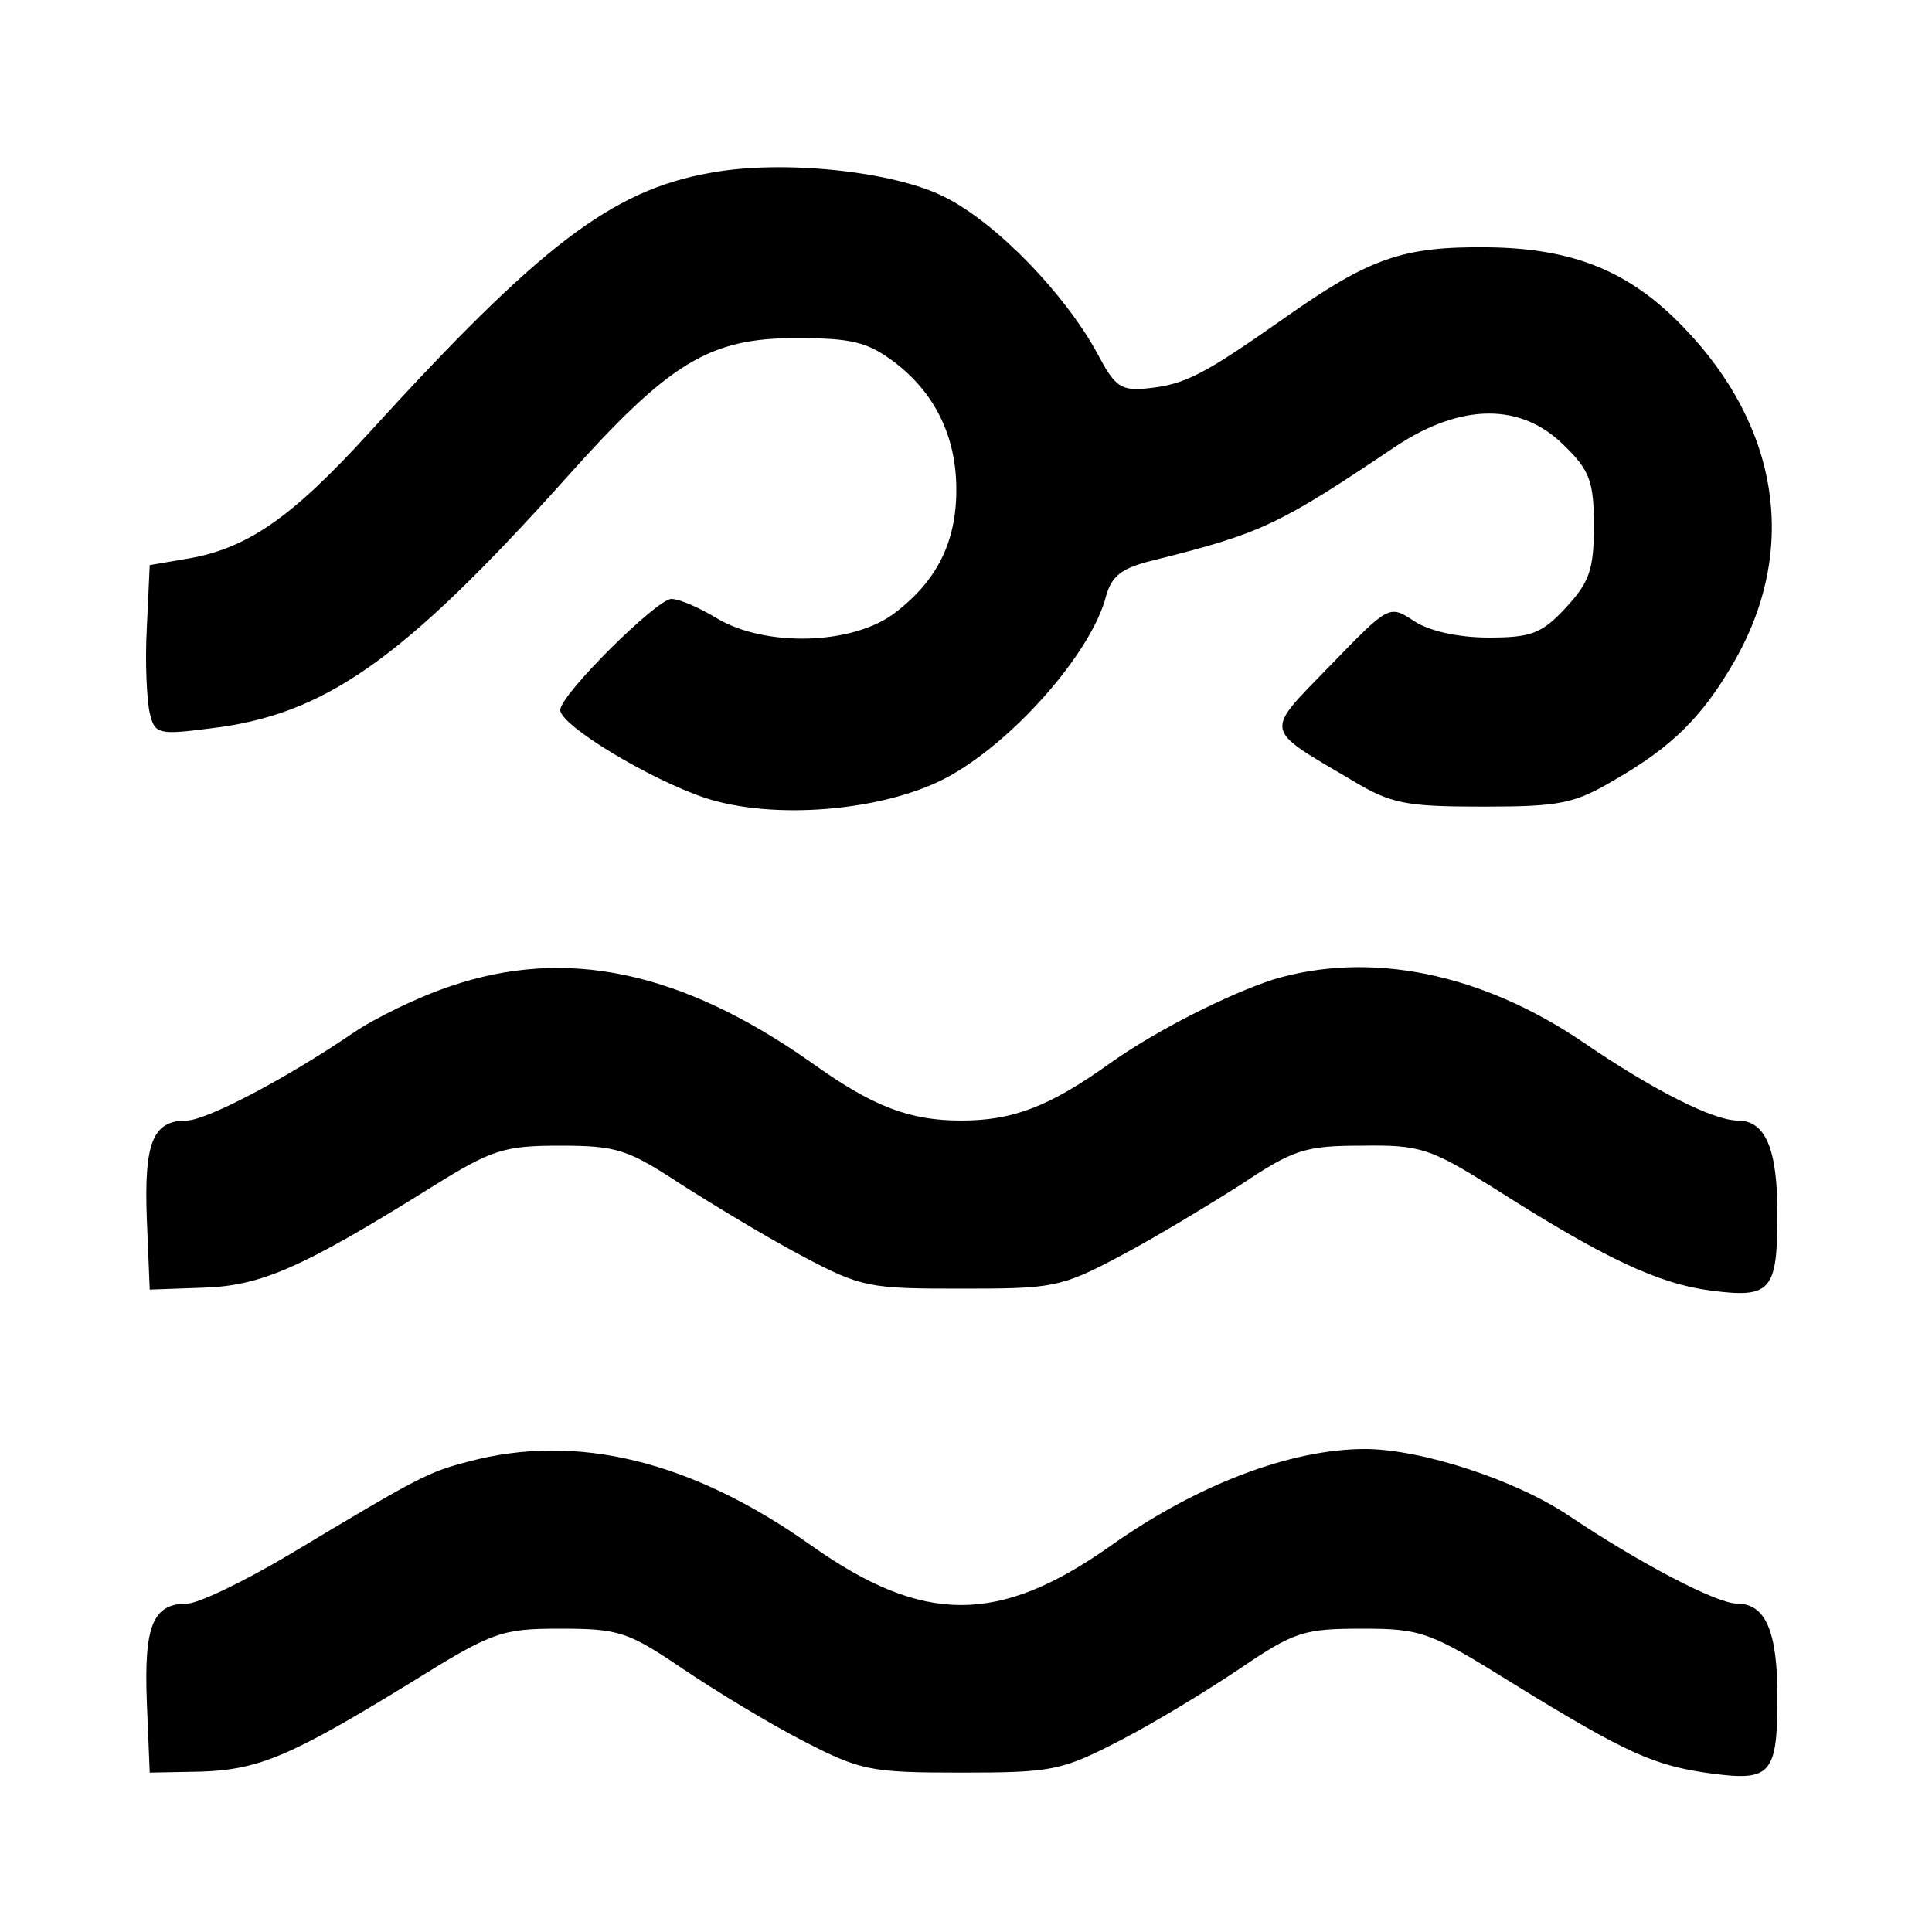 <?xml version="1.0" standalone="no"?>
<!DOCTYPE svg PUBLIC "-//W3C//DTD SVG 20010904//EN"
 "http://www.w3.org/TR/2001/REC-SVG-20010904/DTD/svg10.dtd">
<svg version="1.0" xmlns="http://www.w3.org/2000/svg"
 width="200pt" height="200pt" viewBox="0 0 200 200"
 preserveAspectRatio="xMidYMid meet">
<g transform="translate(0,200) scale(0.1,-0.1)"
fill="#000000" stroke="none">
<path d="M735 1821 c-102 -18 -177 -76 -352 -268 -82 -90 -128 -122 -193 -132
l-35 -6 -3 -65 c-2 -35 0 -75 3 -88 5 -22 9 -23 63 -16 118 14 198 70 367 258
108 121 149 146 239 146 58 0 74 -4 102 -25 42 -32 64 -77 64 -132 0 -54 -20
-94 -63 -127 -44 -34 -135 -36 -185 -6 -18 11 -39 20 -47 20 -15 0 -115 -99
-115 -115 0 -16 93 -72 150 -91 70 -23 182 -14 248 20 69 36 152 130 167 189
6 21 16 29 49 37 112 28 129 36 251 118 68 45 130 45 174 1 27 -26 31 -38 31
-84 0 -45 -5 -58 -29 -84 -25 -27 -36 -31 -80 -31 -32 0 -62 7 -77 17 -26 17
-26 17 -87 -46 -69 -71 -70 -64 23 -119 40 -24 55 -27 135 -27 80 0 95 3 137
28 59 34 90 65 122 120 68 116 49 245 -52 349 -55 57 -113 81 -202 82 -88 1
-122 -11 -210 -73 -84 -59 -103 -69 -142 -73 -28 -3 -34 2 -52 36 -33 61 -104
135 -158 162 -53 27 -169 39 -243 25z"/>
<path d="M466 979 c-33 -11 -78 -33 -100 -48 -72 -49 -153 -91 -173 -91 -35 0
-44 -23 -41 -102 l3 -73 56 2 c59 2 101 20 234 103 64 40 76 44 135 44 59 0
70 -4 125 -40 33 -21 89 -55 125 -74 62 -33 70 -34 165 -34 95 0 103 1 165 34
36 19 92 53 125 74 54 36 66 40 125 40 60 1 71 -3 135 -43 116 -74 172 -100
226 -107 62 -8 69 -1 69 79 0 67 -12 97 -41 97 -25 0 -87 31 -160 81 -106 72
-221 95 -321 65 -46 -15 -120 -52 -168 -86 -64 -46 -102 -60 -155 -60 -53 0
-91 14 -155 60 -135 95 -254 120 -374 79z"/>
<path d="M485 487 c-42 -11 -50 -15 -185 -96 -47 -28 -95 -51 -106 -51 -36 0
-45 -23 -42 -102 l3 -73 53 1 c60 2 93 16 217 92 85 53 94 56 155 56 60 0 70
-3 126 -41 34 -23 90 -57 125 -75 60 -31 70 -33 164 -33 94 0 104 2 164 33 35
18 91 52 125 75 56 38 66 41 126 41 61 0 70 -3 155 -56 120 -74 148 -86 207
-94 61 -8 68 -1 68 79 0 68 -12 97 -42 97 -21 0 -101 42 -174 91 -55 37 -153
69 -211 69 -77 0 -174 -37 -263 -100 -116 -82 -194 -82 -310 0 -124 88 -243
117 -355 87z"/>
</g>
</svg>
